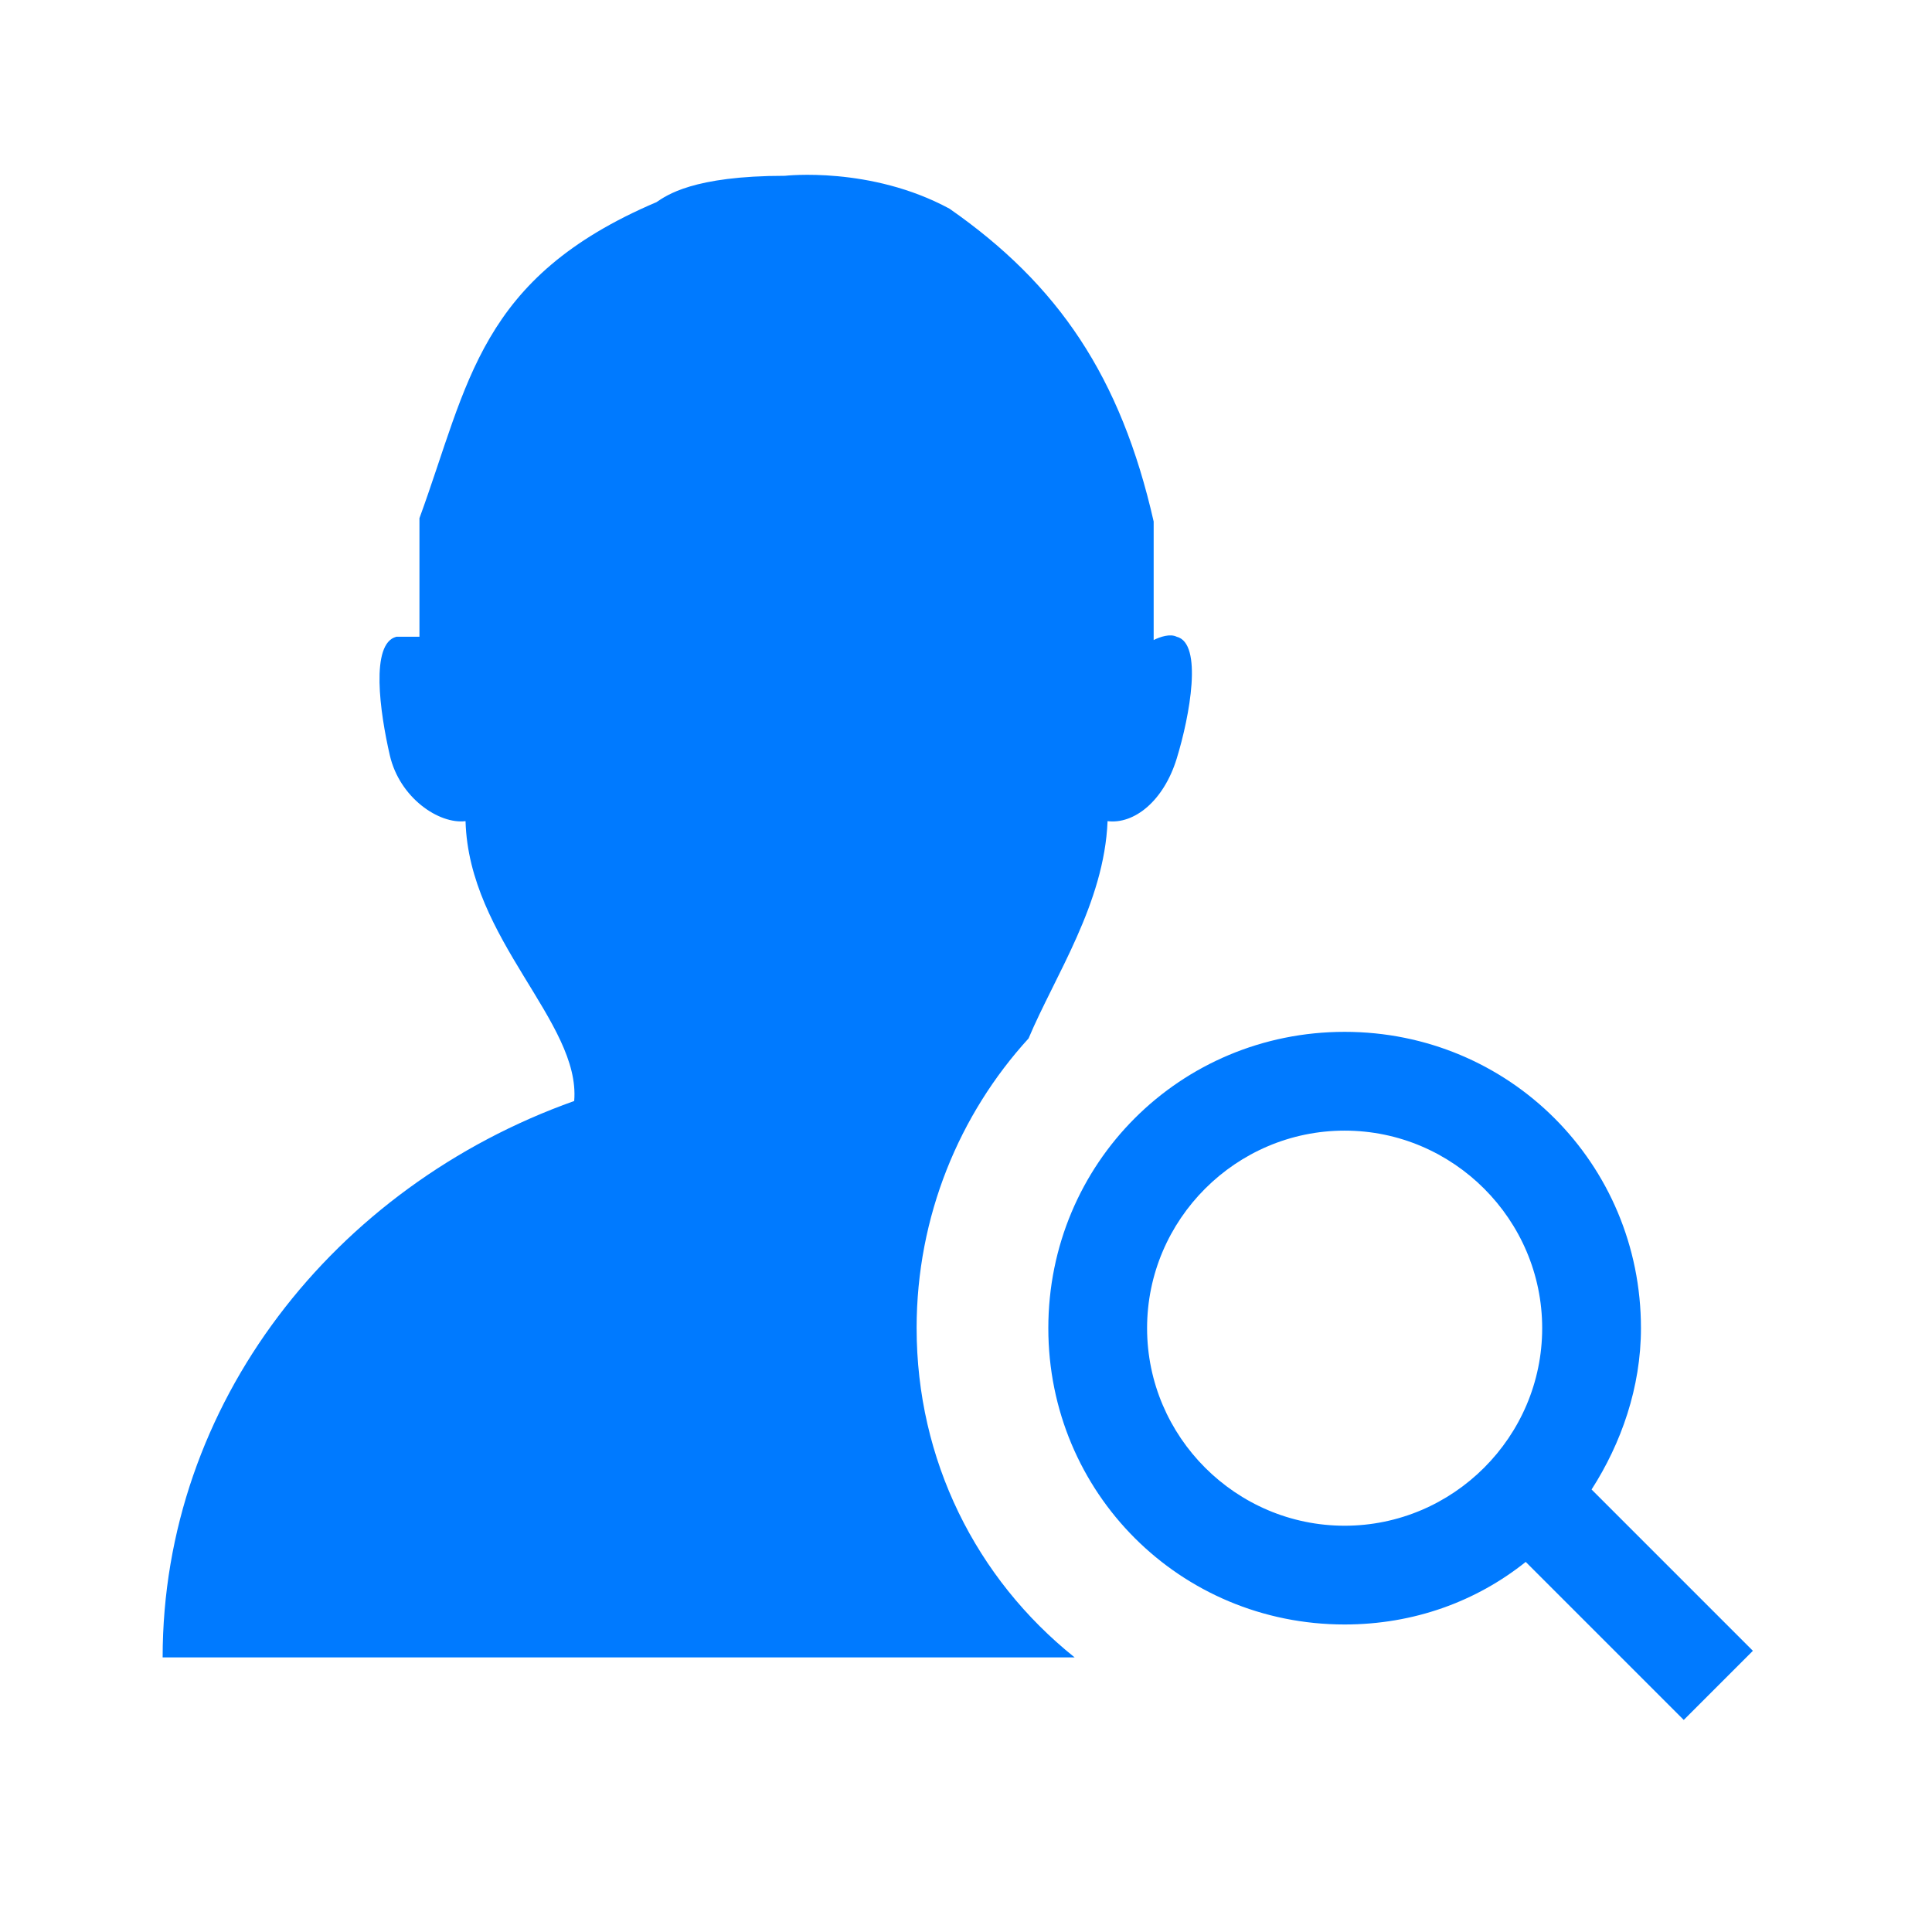 <?xml version="1.0" standalone="no"?><!DOCTYPE svg PUBLIC "-//W3C//DTD SVG 1.1//EN" "http://www.w3.org/Graphics/SVG/1.1/DTD/svg11.dtd"><svg class="icon" width="200px" height="200.00px" viewBox="0 0 1024 1024" version="1.1" xmlns="http://www.w3.org/2000/svg"><path fill="#007aff" d="M485.824 703.963c0-59.328 22.687-113.429 59.328-153.566 13.959-33.161 40.137-71.545 41.882-115.173 13.959 1.743 29.665-10.473 36.647-33.161 6.983-22.687 13.959-61.082 0-64.569-3.489-1.743-8.723 0-12.215 1.743v-62.825c-17.447-76.786-50.604-125.647-108.193-165.785-41.882-22.687-87.252-17.447-87.252-17.447-48.862 0-62.825 10.473-68.059 13.959-94.235 40.137-99.474 95.977-125.647 167.525v62.825H210.1c-13.959 3.489-8.723 40.137-3.489 62.825 5.23 22.687 26.176 36.647 40.137 34.906 1.743 62.825 61.082 106.448 57.587 148.33C176.94 628.919 86.202 744.098 86.202 878.468h483.39c-52.353-41.882-83.762-104.706-83.762-174.51z m357.741 85.506c15.709-24.434 26.176-54.099 26.176-85.515 0-87.252-69.799-157.055-157.055-157.055s-157.055 69.799-157.055 157.055c0 87.252 69.799 157.055 157.055 157.055 36.647 0 69.799-12.215 95.977-33.161l83.762 83.762 36.647-36.647-85.515-85.515z m-130.882 19.199c-57.587 0-104.706-47.124-104.706-104.706s47.124-104.706 104.706-104.706 104.706 47.124 104.706 104.706c0 57.587-47.124 104.706-104.706 104.706z"  /></svg>